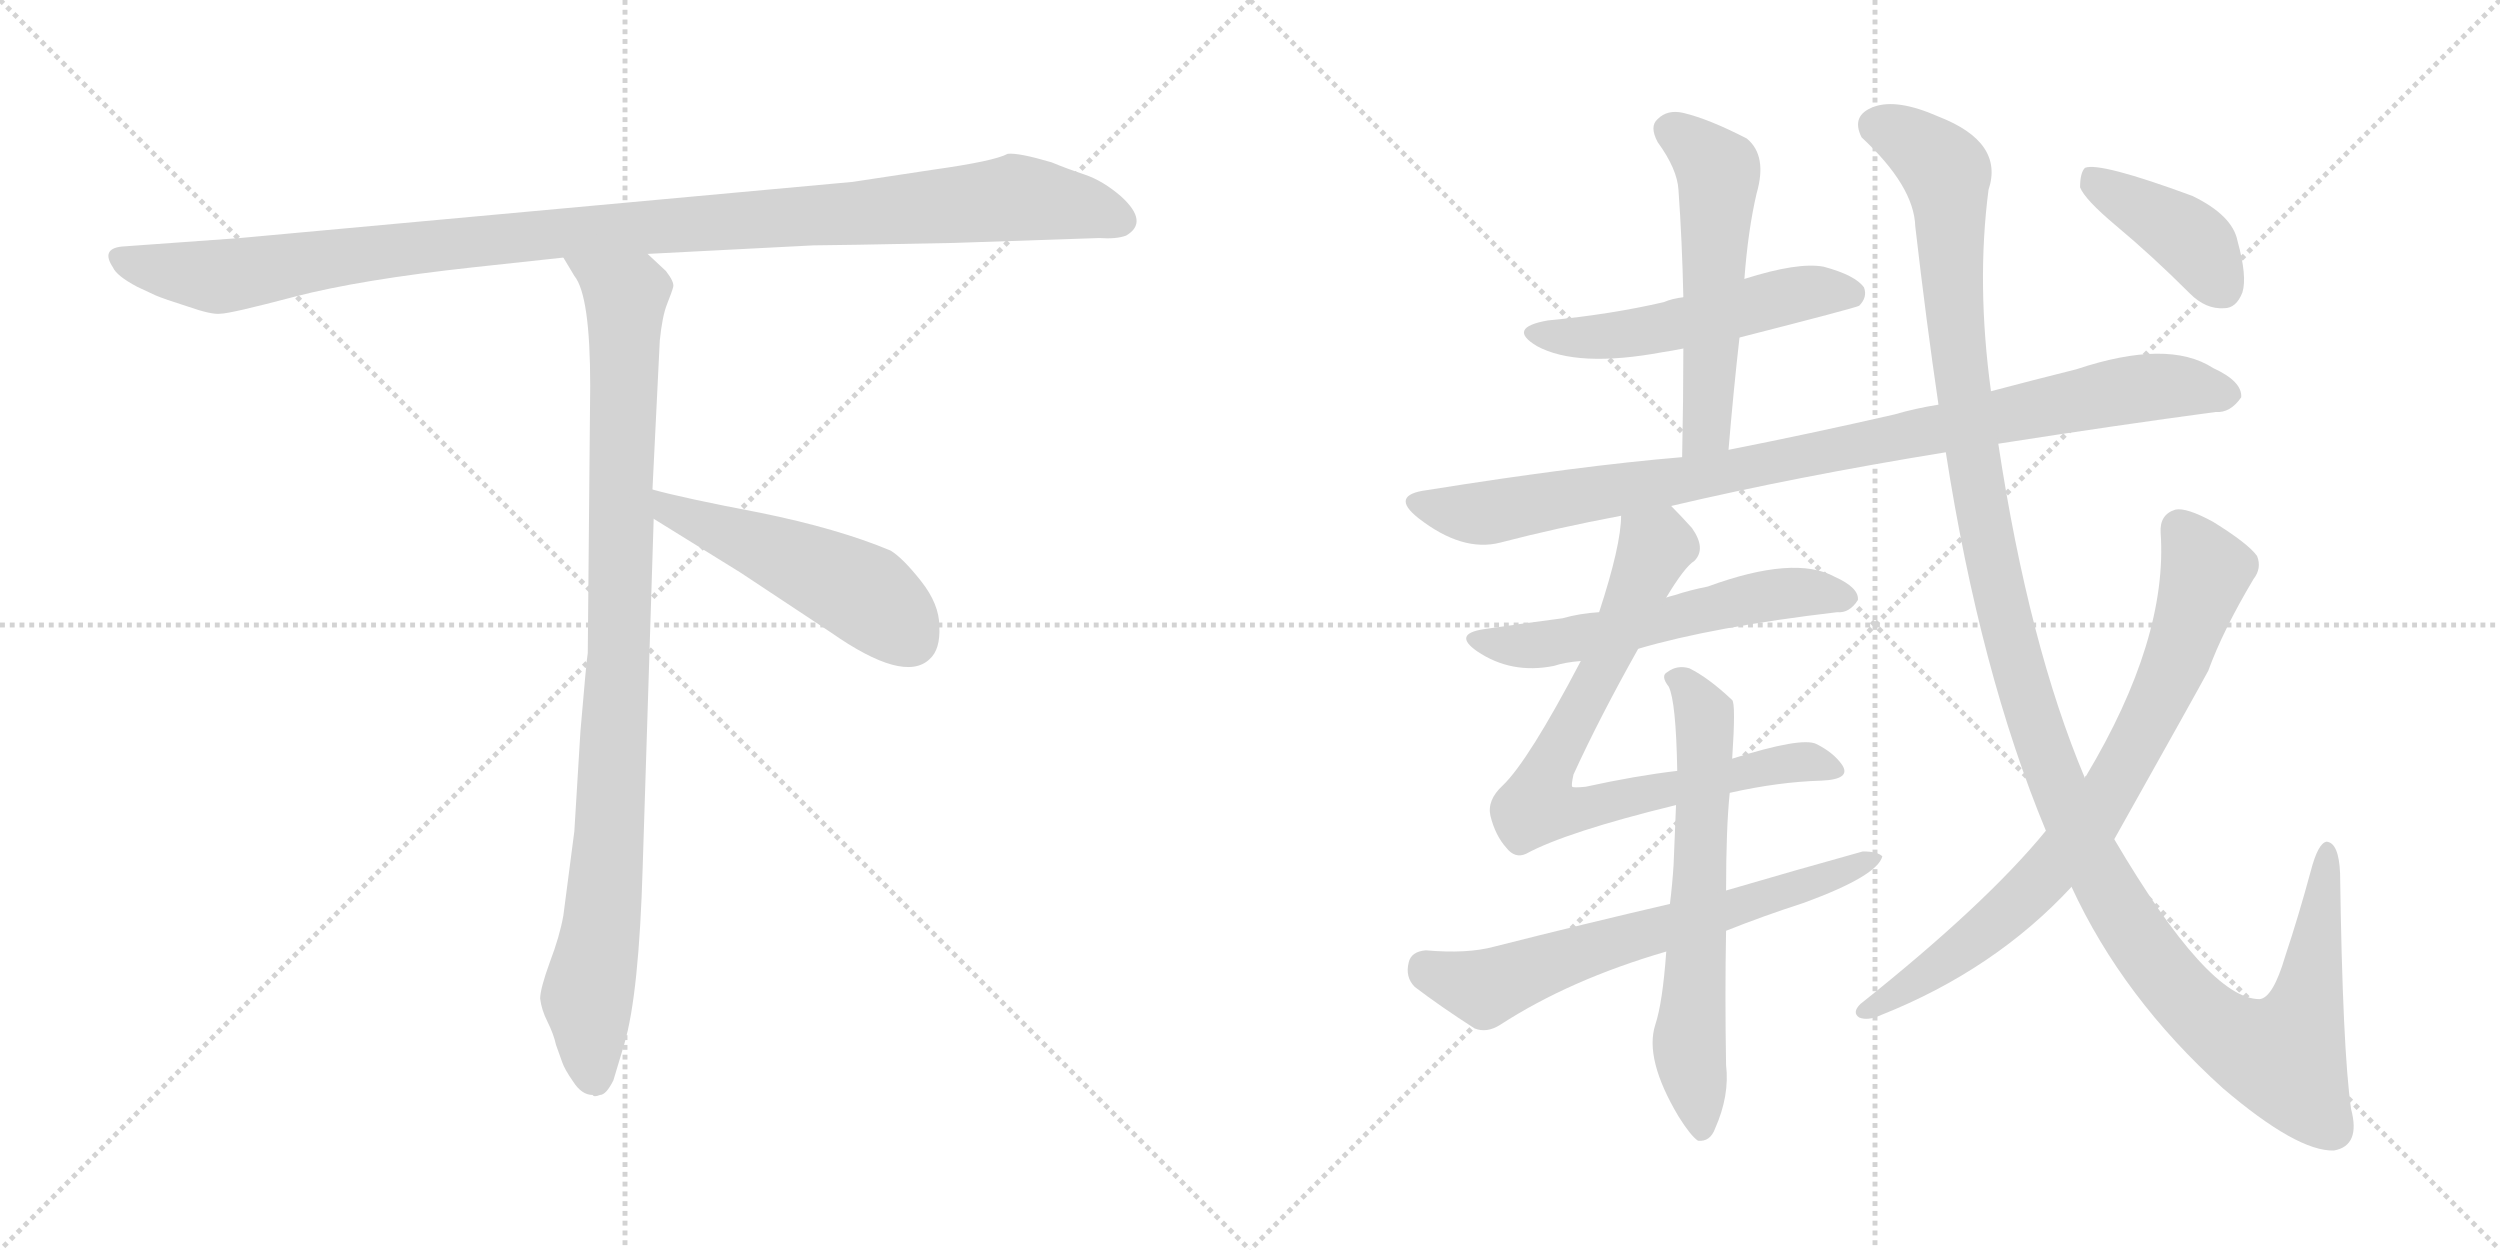 <svg version="1.1" viewBox="0 0 2048 1024" xmlns="http://www.w3.org/2000/svg">
  <g stroke="lightgray" stroke-dasharray="1,1" stroke-width="1" transform="scale(4, 4)">
    <line x1="0" y1="0" x2="256" y2="256"></line>
    <line x1="256" y1="0" x2="0" y2="256"></line>
    <line x1="128" y1="0" x2="128" y2="256"></line>
    <line x1="0" y1="128" x2="256" y2="128"></line>
    <line x1="256" y1="0" x2="512" y2="256"></line>
    <line x1="512" y1="0" x2="256" y2="256"></line>
    <line x1="384" y1="0" x2="384" y2="256"></line>
    <line x1="256" y1="128" x2="512" y2="128"></line>
  </g>
<g transform="scale(1, -1) translate(0, -850)">
   <style type="text/css">
    @keyframes keyframes0 {
      from {
       stroke: black;
       stroke-dashoffset: 1084;
       stroke-width: 128;
       }
       78% {
       animation-timing-function: step-end;
       stroke: black;
       stroke-dashoffset: 0;
       stroke-width: 128;
       }
       to {
       stroke: black;
       stroke-width: 1024;
       }
       }
       #make-me-a-hanzi-animation-0 {
         animation: keyframes0 1.132s both;
         animation-delay: 0s;
         animation-timing-function: linear;
       }
    @keyframes keyframes1 {
      from {
       stroke: black;
       stroke-dashoffset: 954;
       stroke-width: 128;
       }
       76% {
       animation-timing-function: step-end;
       stroke: black;
       stroke-dashoffset: 0;
       stroke-width: 128;
       }
       to {
       stroke: black;
       stroke-width: 1024;
       }
       }
       #make-me-a-hanzi-animation-1 {
         animation: keyframes1 1.026s both;
         animation-delay: 1.132s;
         animation-timing-function: linear;
       }
    @keyframes keyframes2 {
      from {
       stroke: black;
       stroke-dashoffset: 497;
       stroke-width: 128;
       }
       62% {
       animation-timing-function: step-end;
       stroke: black;
       stroke-dashoffset: 0;
       stroke-width: 128;
       }
       to {
       stroke: black;
       stroke-width: 1024;
       }
       }
       #make-me-a-hanzi-animation-2 {
         animation: keyframes2 0.654s both;
         animation-delay: 2.159s;
         animation-timing-function: linear;
       }
    @keyframes keyframes3 {
      from {
       stroke: black;
       stroke-dashoffset: 517;
       stroke-width: 128;
       }
       63% {
       animation-timing-function: step-end;
       stroke: black;
       stroke-dashoffset: 0;
       stroke-width: 128;
       }
       to {
       stroke: black;
       stroke-width: 1024;
       }
       }
       #make-me-a-hanzi-animation-3 {
         animation: keyframes3 0.671s both;
         animation-delay: 2.813s;
         animation-timing-function: linear;
       }
    @keyframes keyframes4 {
      from {
       stroke: black;
       stroke-dashoffset: 539;
       stroke-width: 128;
       }
       64% {
       animation-timing-function: step-end;
       stroke: black;
       stroke-dashoffset: 0;
       stroke-width: 128;
       }
       to {
       stroke: black;
       stroke-width: 1024;
       }
       }
       #make-me-a-hanzi-animation-4 {
         animation: keyframes4 0.689s both;
         animation-delay: 3.484s;
         animation-timing-function: linear;
       }
    @keyframes keyframes5 {
      from {
       stroke: black;
       stroke-dashoffset: 928;
       stroke-width: 128;
       }
       75% {
       animation-timing-function: step-end;
       stroke: black;
       stroke-dashoffset: 0;
       stroke-width: 128;
       }
       to {
       stroke: black;
       stroke-width: 1024;
       }
       }
       #make-me-a-hanzi-animation-5 {
         animation: keyframes5 1.005s both;
         animation-delay: 4.172s;
         animation-timing-function: linear;
       }
    @keyframes keyframes6 {
      from {
       stroke: black;
       stroke-dashoffset: 563;
       stroke-width: 128;
       }
       65% {
       animation-timing-function: step-end;
       stroke: black;
       stroke-dashoffset: 0;
       stroke-width: 128;
       }
       to {
       stroke: black;
       stroke-width: 1024;
       }
       }
       #make-me-a-hanzi-animation-6 {
         animation: keyframes6 0.708s both;
         animation-delay: 5.178s;
         animation-timing-function: linear;
       }
    @keyframes keyframes7 {
      from {
       stroke: black;
       stroke-dashoffset: 760;
       stroke-width: 128;
       }
       71% {
       animation-timing-function: step-end;
       stroke: black;
       stroke-dashoffset: 0;
       stroke-width: 128;
       }
       to {
       stroke: black;
       stroke-width: 1024;
       }
       }
       #make-me-a-hanzi-animation-7 {
         animation: keyframes7 0.868s both;
         animation-delay: 5.886s;
         animation-timing-function: linear;
       }
    @keyframes keyframes8 {
      from {
       stroke: black;
       stroke-dashoffset: 635;
       stroke-width: 128;
       }
       67% {
       animation-timing-function: step-end;
       stroke: black;
       stroke-dashoffset: 0;
       stroke-width: 128;
       }
       to {
       stroke: black;
       stroke-width: 1024;
       }
       }
       #make-me-a-hanzi-animation-8 {
         animation: keyframes8 0.767s both;
         animation-delay: 6.754s;
         animation-timing-function: linear;
       }
    @keyframes keyframes9 {
      from {
       stroke: black;
       stroke-dashoffset: 646;
       stroke-width: 128;
       }
       68% {
       animation-timing-function: step-end;
       stroke: black;
       stroke-dashoffset: 0;
       stroke-width: 128;
       }
       to {
       stroke: black;
       stroke-width: 1024;
       }
       }
       #make-me-a-hanzi-animation-9 {
         animation: keyframes9 0.776s both;
         animation-delay: 7.521s;
         animation-timing-function: linear;
       }
    @keyframes keyframes10 {
      from {
       stroke: black;
       stroke-dashoffset: 1311;
       stroke-width: 128;
       }
       81% {
       animation-timing-function: step-end;
       stroke: black;
       stroke-dashoffset: 0;
       stroke-width: 128;
       }
       to {
       stroke: black;
       stroke-width: 1024;
       }
       }
       #make-me-a-hanzi-animation-10 {
         animation: keyframes10 1.317s both;
         animation-delay: 8.297s;
         animation-timing-function: linear;
       }
    @keyframes keyframes11 {
      from {
       stroke: black;
       stroke-dashoffset: 766;
       stroke-width: 128;
       }
       71% {
       animation-timing-function: step-end;
       stroke: black;
       stroke-dashoffset: 0;
       stroke-width: 128;
       }
       to {
       stroke: black;
       stroke-width: 1024;
       }
       }
       #make-me-a-hanzi-animation-11 {
         animation: keyframes11 0.873s both;
         animation-delay: 9.614s;
         animation-timing-function: linear;
       }
    @keyframes keyframes12 {
      from {
       stroke: black;
       stroke-dashoffset: 402;
       stroke-width: 128;
       }
       57% {
       animation-timing-function: step-end;
       stroke: black;
       stroke-dashoffset: 0;
       stroke-width: 128;
       }
       to {
       stroke: black;
       stroke-width: 1024;
       }
       }
       #make-me-a-hanzi-animation-12 {
         animation: keyframes12 0.577s both;
         animation-delay: 10.487s;
         animation-timing-function: linear;
       }
</style>
<path d="M 781.5 651.0 L 900.5 655.0 Q 914.5 654.0 922.5 657.0 Q 941.5 668.0 918.5 689.0 Q 903.5 702.0 888.5 707.0 Q 873.5 712.0 861.5 717.0 Q 834.5 725.0 825.5 724.0 Q 814.5 718.0 764.5 711.0 L 698.5 701.0 L 196.5 655.0 L 99.5 648.0 Q 82.5 646.0 92.5 631.0 Q 95.5 624.0 112.5 615.0 L 127.5 608.0 Q 134.5 605.0 153.5 599.0 Q 173.5 592.0 180.5 593.0 Q 188.5 593.0 241.5 607.0 Q 295.5 621.0 387.5 631.0 L 461.5 639.0 L 530.5 642.0 L 666.5 649.0 Q 681.5 649.0 781.5 651.0 Z" fill="lightgray"></path> 
<path d="M 461.5 639.0 L 470.5 624.0 Q 483.5 608.0 483.5 534.0 L 481.5 315.0 Q 480.5 310.0 475.5 251.0 L 470.5 169.0 L 461.5 100.0 Q 458.5 83.0 450.5 62.0 Q 442.5 40.0 442.5 32.0 Q 443.5 23.0 448.5 13.0 Q 453.5 3.0 455.5 -6.0 L 460.5 -20.0 Q 462.5 -26.0 469.5 -36.0 Q 476.5 -47.0 485.5 -47.0 Q 486.5 -49.0 491.5 -47.0 Q 496.5 -47.0 502.5 -35.0 L 511.5 -5.0 Q 523.5 36.0 526.5 140.0 L 535.5 425.0 L 534.5 449.0 L 540.5 571.0 Q 542.5 591.0 546.5 601.0 Q 550.5 611.0 551.5 615.0 Q 552.5 619.0 545.5 628.0 L 530.5 642.0 C 508.5 663.0 445.5 665.0 461.5 639.0 Z" fill="lightgray"></path> 
<path d="M 535.5 425.0 L 606.5 381.0 L 680.5 332.0 Q 740.5 290.0 761.5 310.0 Q 770.5 318.0 769.5 337.0 Q 769.5 355.0 754.5 374.0 Q 739.5 393.0 729.5 399.0 Q 686.5 417.0 622.5 430.0 Q 559.5 442.0 534.5 449.0 C 505.5 457.0 509.5 441.0 535.5 425.0 Z" fill="lightgray"></path> 
<path d="M 1425.0 573.5 Q 1519.0 597.5 1523.0 599.5 Q 1530.0 606.5 1527.0 614.5 Q 1520.0 624.5 1494.0 631.5 Q 1473.0 635.5 1429.0 621.5 L 1379.0 606.5 Q 1370.0 605.5 1363.0 602.5 Q 1320.0 592.5 1268.0 587.5 Q 1234.0 581.5 1259.0 566.5 Q 1292.0 548.5 1362.0 561.5 Q 1369.0 562.5 1379.0 564.5 L 1425.0 573.5 Z" fill="lightgray"></path> 
<path d="M 1416.0 481.5 Q 1420.0 529.5 1425.0 573.5 L 1429.0 621.5 Q 1432.0 661.5 1439.0 691.5 Q 1448.0 722.5 1431.0 736.5 Q 1400.0 752.5 1379.0 757.5 Q 1366.0 760.5 1358.0 752.5 Q 1351.0 746.5 1358.0 733.5 Q 1374.0 711.5 1375.0 694.5 Q 1378.0 652.5 1379.0 606.5 L 1379.0 564.5 Q 1379.0 522.5 1378.0 475.5 C 1377.0 445.5 1413.0 451.5 1416.0 481.5 Z" fill="lightgray"></path> 
<path d="M 1369.0 435.5 Q 1471.0 459.5 1594.0 479.5 L 1637.0 486.5 Q 1733.0 501.5 1815.0 512.5 Q 1827.0 511.5 1836.0 524.5 Q 1837.0 537.5 1813.0 548.5 Q 1776.0 572.5 1701.0 547.5 Q 1665.0 538.5 1631.0 529.5 L 1588.0 518.5 Q 1569.0 515.5 1552.0 510.5 Q 1482.0 494.5 1416.0 481.5 L 1378.0 475.5 Q 1294.0 468.5 1169.0 448.5 Q 1138.0 444.5 1162.0 425.5 Q 1198.0 397.5 1229.0 405.5 Q 1275.0 417.5 1328.0 427.5 L 1369.0 435.5 Z" fill="lightgray"></path> 
<path d="M 1342.0 318.5 Q 1403.0 336.5 1505.0 348.5 Q 1515.0 347.5 1522.0 358.5 Q 1523.0 368.5 1503.0 377.5 Q 1470.0 395.5 1399.0 369.5 Q 1384.0 366.5 1372.0 362.5 Q 1368.0 361.5 1365.0 360.5 L 1310.0 348.5 Q 1294.0 347.5 1280.0 343.5 Q 1249.0 339.5 1215.0 334.5 Q 1190.0 330.5 1210.0 316.5 Q 1238.0 297.5 1273.0 304.5 Q 1282.0 307.5 1295.0 308.5 L 1342.0 318.5 Z" fill="lightgray"></path> 
<path d="M 1417.0 200.5 Q 1457.0 209.5 1492.0 210.5 Q 1517.0 211.5 1509.0 223.5 Q 1502.0 233.5 1488.0 240.5 Q 1476.0 246.5 1419.0 228.5 L 1374.0 218.5 Q 1340.0 214.5 1299.0 205.5 Q 1289.0 204.5 1288.0 205.5 Q 1287.0 206.5 1289.0 215.5 Q 1310.0 261.5 1342.0 318.5 L 1365.0 360.5 Q 1380.0 385.5 1388.0 390.5 Q 1398.0 400.5 1386.0 417.5 Q 1377.0 427.5 1369.0 435.5 C 1348.0 457.5 1331.0 457.5 1328.0 427.5 Q 1328.0 403.5 1310.0 348.5 L 1295.0 308.5 Q 1252.0 226.5 1231.0 206.5 Q 1218.0 194.5 1221.0 181.5 Q 1225.0 165.5 1234.0 155.5 Q 1241.0 146.5 1250.0 150.5 Q 1283.0 168.5 1373.0 190.5 L 1417.0 200.5 Z" fill="lightgray"></path> 
<path d="M 1419.0 228.5 Q 1422.0 273.5 1419.0 276.5 Q 1400.0 294.5 1384.0 302.5 Q 1374.0 305.5 1366.0 299.5 Q 1360.0 296.5 1367.0 287.5 Q 1373.0 275.5 1374.0 218.5 L 1373.0 190.5 Q 1372.0 168.5 1371.0 141.5 Q 1370.0 125.5 1368.0 109.5 L 1365.0 70.5 Q 1362.0 28.5 1356.0 10.5 Q 1347.0 -17.5 1375.0 -64.5 Q 1385.0 -80.5 1391.0 -84.5 Q 1401.0 -85.5 1405.0 -74.5 Q 1417.0 -47.5 1414.0 -22.5 Q 1413.0 35.5 1414.0 87.5 L 1414.0 120.5 Q 1414.0 171.5 1417.0 200.5 L 1419.0 228.5 Z" fill="lightgray"></path> 
<path d="M 1368.0 109.5 Q 1299.0 93.5 1224.0 74.5 Q 1202.0 68.5 1168.0 71.5 Q 1156.0 70.5 1154.0 61.5 Q 1151.0 49.5 1159.0 41.5 Q 1180.0 25.5 1208.0 7.5 Q 1218.0 3.5 1229.0 10.5 Q 1286.0 47.5 1365.0 70.5 L 1414.0 87.5 Q 1444.0 99.5 1478.0 110.5 Q 1538.0 132.5 1542.0 148.5 Q 1538.0 152.5 1526.0 152.5 Q 1472.0 137.5 1414.0 120.5 L 1368.0 109.5 Z" fill="lightgray"></path> 
<path d="M 1594.0 479.5 Q 1622.0 299.5 1676.0 169.5 L 1697.0 123.5 Q 1739.0 32.5 1821.0 -41.5 Q 1882.0 -93.5 1912.0 -92.5 Q 1934.0 -88.5 1926.0 -58.5 Q 1919.0 -9.5 1917.0 134.5 Q 1916.0 159.5 1906.0 160.5 Q 1899.0 159.5 1893.0 136.5 Q 1883.0 99.5 1872.0 66.5 Q 1862.0 32.5 1851.0 31.5 Q 1809.0 31.5 1732.0 162.5 L 1708.0 212.5 Q 1662.0 321.5 1637.0 486.5 L 1631.0 529.5 Q 1619.0 617.5 1629.0 694.5 Q 1642.0 733.5 1588.0 754.5 Q 1554.0 769.5 1535.0 762.5 Q 1516.0 755.5 1525.0 737.5 Q 1568.0 697.5 1569.0 664.5 Q 1578.0 586.5 1588.0 518.5 L 1594.0 479.5 Z" fill="lightgray"></path> 
<path d="M 1676.0 169.5 Q 1627.0 109.5 1524.0 27.5 Q 1517.0 20.5 1523.0 16.5 Q 1530.0 13.5 1541.0 18.5 Q 1634.0 55.5 1697.0 123.5 L 1732.0 162.5 Q 1801.0 285.5 1809.0 300.5 Q 1821.0 333.5 1846.0 375.5 Q 1853.0 384.5 1849.0 394.5 Q 1842.0 404.5 1813.0 422.5 Q 1791.0 434.5 1782.0 432.5 Q 1769.0 428.5 1770.0 413.5 Q 1776.0 326.5 1709.0 214.5 Q 1708.0 214.5 1708.0 212.5 L 1676.0 169.5 Z" fill="lightgray"></path> 
<path d="M 1733.0 665.5 Q 1763.0 640.5 1794.0 609.5 Q 1807.0 596.5 1822.0 597.5 Q 1832.0 597.5 1837.0 610.5 Q 1841.0 623.5 1833.0 652.5 Q 1829.0 673.5 1796.0 689.5 Q 1720.0 717.5 1708.0 712.5 Q 1704.0 708.5 1704.0 696.5 Q 1708.0 686.5 1733.0 665.5 Z" fill="lightgray"></path> 
      <clipPath id="make-me-a-hanzi-clip-0">
      <path d="M 781.5 651.0 L 900.5 655.0 Q 914.5 654.0 922.5 657.0 Q 941.5 668.0 918.5 689.0 Q 903.5 702.0 888.5 707.0 Q 873.5 712.0 861.5 717.0 Q 834.5 725.0 825.5 724.0 Q 814.5 718.0 764.5 711.0 L 698.5 701.0 L 196.5 655.0 L 99.5 648.0 Q 82.5 646.0 92.5 631.0 Q 95.5 624.0 112.5 615.0 L 127.5 608.0 Q 134.5 605.0 153.5 599.0 Q 173.5 592.0 180.5 593.0 Q 188.5 593.0 241.5 607.0 Q 295.5 621.0 387.5 631.0 L 461.5 639.0 L 530.5 642.0 L 666.5 649.0 Q 681.5 649.0 781.5 651.0 Z" fill="lightgray"></path>
      </clipPath>
      <path clip-path="url(#make-me-a-hanzi-clip-0)" d="M 97.5 639.0 L 113.5 632.0 L 187.5 624.0 L 441.5 658.0 L 831.5 688.0 L 883.5 681.0 L 917.5 669.0 " fill="none" id="make-me-a-hanzi-animation-0" stroke-dasharray="956 1912" stroke-linecap="round"></path>

      <clipPath id="make-me-a-hanzi-clip-1">
      <path d="M 461.5 639.0 L 470.5 624.0 Q 483.5 608.0 483.5 534.0 L 481.5 315.0 Q 480.5 310.0 475.5 251.0 L 470.5 169.0 L 461.5 100.0 Q 458.5 83.0 450.5 62.0 Q 442.5 40.0 442.5 32.0 Q 443.5 23.0 448.5 13.0 Q 453.5 3.0 455.5 -6.0 L 460.5 -20.0 Q 462.5 -26.0 469.5 -36.0 Q 476.5 -47.0 485.5 -47.0 Q 486.5 -49.0 491.5 -47.0 Q 496.5 -47.0 502.5 -35.0 L 511.5 -5.0 Q 523.5 36.0 526.5 140.0 L 535.5 425.0 L 534.5 449.0 L 540.5 571.0 Q 542.5 591.0 546.5 601.0 Q 550.5 611.0 551.5 615.0 Q 552.5 619.0 545.5 628.0 L 530.5 642.0 C 508.5 663.0 445.5 665.0 461.5 639.0 Z" fill="lightgray"></path>
      </clipPath>
      <path clip-path="url(#make-me-a-hanzi-clip-1)" d="M 468.5 638.0 L 512.5 604.0 L 500.5 180.0 L 493.5 94.0 L 480.5 32.0 L 488.5 -36.0 " fill="none" id="make-me-a-hanzi-animation-1" stroke-dasharray="826 1652" stroke-linecap="round"></path>

      <clipPath id="make-me-a-hanzi-clip-2">
      <path d="M 535.5 425.0 L 606.5 381.0 L 680.5 332.0 Q 740.5 290.0 761.5 310.0 Q 770.5 318.0 769.5 337.0 Q 769.5 355.0 754.5 374.0 Q 739.5 393.0 729.5 399.0 Q 686.5 417.0 622.5 430.0 Q 559.5 442.0 534.5 449.0 C 505.5 457.0 509.5 441.0 535.5 425.0 Z" fill="lightgray"></path>
      </clipPath>
      <path clip-path="url(#make-me-a-hanzi-clip-2)" d="M 537.5 443.0 L 548.5 432.0 L 708.5 363.0 L 745.5 327.0 " fill="none" id="make-me-a-hanzi-animation-2" stroke-dasharray="369 738" stroke-linecap="round"></path>

      <clipPath id="make-me-a-hanzi-clip-3">
      <path d="M 1425.0 573.5 Q 1519.0 597.5 1523.0 599.5 Q 1530.0 606.5 1527.0 614.5 Q 1520.0 624.5 1494.0 631.5 Q 1473.0 635.5 1429.0 621.5 L 1379.0 606.5 Q 1370.0 605.5 1363.0 602.5 Q 1320.0 592.5 1268.0 587.5 Q 1234.0 581.5 1259.0 566.5 Q 1292.0 548.5 1362.0 561.5 Q 1369.0 562.5 1379.0 564.5 L 1425.0 573.5 Z" fill="lightgray"></path>
      </clipPath>
      <path clip-path="url(#make-me-a-hanzi-clip-3)" d="M 1261.0 578.5 L 1332.0 575.5 L 1480.0 610.5 L 1518.0 608.5 " fill="none" id="make-me-a-hanzi-animation-3" stroke-dasharray="389 778" stroke-linecap="round"></path>

      <clipPath id="make-me-a-hanzi-clip-4">
      <path d="M 1416.0 481.5 Q 1420.0 529.5 1425.0 573.5 L 1429.0 621.5 Q 1432.0 661.5 1439.0 691.5 Q 1448.0 722.5 1431.0 736.5 Q 1400.0 752.5 1379.0 757.5 Q 1366.0 760.5 1358.0 752.5 Q 1351.0 746.5 1358.0 733.5 Q 1374.0 711.5 1375.0 694.5 Q 1378.0 652.5 1379.0 606.5 L 1379.0 564.5 Q 1379.0 522.5 1378.0 475.5 C 1377.0 445.5 1413.0 451.5 1416.0 481.5 Z" fill="lightgray"></path>
      </clipPath>
      <path clip-path="url(#make-me-a-hanzi-clip-4)" d="M 1369.0 743.5 L 1408.0 706.5 L 1399.0 506.5 L 1395.0 493.5 L 1383.0 483.5 " fill="none" id="make-me-a-hanzi-animation-4" stroke-dasharray="411 822" stroke-linecap="round"></path>

      <clipPath id="make-me-a-hanzi-clip-5">
      <path d="M 1369.0 435.5 Q 1471.0 459.5 1594.0 479.5 L 1637.0 486.5 Q 1733.0 501.5 1815.0 512.5 Q 1827.0 511.5 1836.0 524.5 Q 1837.0 537.5 1813.0 548.5 Q 1776.0 572.5 1701.0 547.5 Q 1665.0 538.5 1631.0 529.5 L 1588.0 518.5 Q 1569.0 515.5 1552.0 510.5 Q 1482.0 494.5 1416.0 481.5 L 1378.0 475.5 Q 1294.0 468.5 1169.0 448.5 Q 1138.0 444.5 1162.0 425.5 Q 1198.0 397.5 1229.0 405.5 Q 1275.0 417.5 1328.0 427.5 L 1369.0 435.5 Z" fill="lightgray"></path>
      </clipPath>
      <path clip-path="url(#make-me-a-hanzi-clip-5)" d="M 1164.0 437.5 L 1192.0 430.5 L 1229.0 431.5 L 1386.0 457.5 L 1733.0 528.5 L 1790.0 533.5 L 1825.0 526.5 " fill="none" id="make-me-a-hanzi-animation-5" stroke-dasharray="800 1600" stroke-linecap="round"></path>

      <clipPath id="make-me-a-hanzi-clip-6">
      <path d="M 1342.0 318.5 Q 1403.0 336.5 1505.0 348.5 Q 1515.0 347.5 1522.0 358.5 Q 1523.0 368.5 1503.0 377.5 Q 1470.0 395.5 1399.0 369.5 Q 1384.0 366.5 1372.0 362.5 Q 1368.0 361.5 1365.0 360.5 L 1310.0 348.5 Q 1294.0 347.5 1280.0 343.5 Q 1249.0 339.5 1215.0 334.5 Q 1190.0 330.5 1210.0 316.5 Q 1238.0 297.5 1273.0 304.5 Q 1282.0 307.5 1295.0 308.5 L 1342.0 318.5 Z" fill="lightgray"></path>
      </clipPath>
      <path clip-path="url(#make-me-a-hanzi-clip-6)" d="M 1211.0 326.5 L 1243.0 320.5 L 1274.0 323.5 L 1448.0 362.5 L 1483.0 365.5 L 1512.0 360.5 " fill="none" id="make-me-a-hanzi-animation-6" stroke-dasharray="435 870" stroke-linecap="round"></path>

      <clipPath id="make-me-a-hanzi-clip-7">
      <path d="M 1417.0 200.5 Q 1457.0 209.5 1492.0 210.5 Q 1517.0 211.5 1509.0 223.5 Q 1502.0 233.5 1488.0 240.5 Q 1476.0 246.5 1419.0 228.5 L 1374.0 218.5 Q 1340.0 214.5 1299.0 205.5 Q 1289.0 204.5 1288.0 205.5 Q 1287.0 206.5 1289.0 215.5 Q 1310.0 261.5 1342.0 318.5 L 1365.0 360.5 Q 1380.0 385.5 1388.0 390.5 Q 1398.0 400.5 1386.0 417.5 Q 1377.0 427.5 1369.0 435.5 C 1348.0 457.5 1331.0 457.5 1328.0 427.5 Q 1328.0 403.5 1310.0 348.5 L 1295.0 308.5 Q 1252.0 226.5 1231.0 206.5 Q 1218.0 194.5 1221.0 181.5 Q 1225.0 165.5 1234.0 155.5 Q 1241.0 146.5 1250.0 150.5 Q 1283.0 168.5 1373.0 190.5 L 1417.0 200.5 Z" fill="lightgray"></path>
      </clipPath>
      <path clip-path="url(#make-me-a-hanzi-clip-7)" d="M 1336.0 422.5 L 1356.0 402.5 L 1315.0 306.5 L 1270.0 225.5 L 1262.0 189.5 L 1294.0 187.5 L 1477.0 226.5 L 1499.0 219.5 " fill="none" id="make-me-a-hanzi-animation-7" stroke-dasharray="632 1264" stroke-linecap="round"></path>

      <clipPath id="make-me-a-hanzi-clip-8">
      <path d="M 1419.0 228.5 Q 1422.0 273.5 1419.0 276.5 Q 1400.0 294.5 1384.0 302.5 Q 1374.0 305.5 1366.0 299.5 Q 1360.0 296.5 1367.0 287.5 Q 1373.0 275.5 1374.0 218.5 L 1373.0 190.5 Q 1372.0 168.5 1371.0 141.5 Q 1370.0 125.5 1368.0 109.5 L 1365.0 70.5 Q 1362.0 28.5 1356.0 10.5 Q 1347.0 -17.5 1375.0 -64.5 Q 1385.0 -80.5 1391.0 -84.5 Q 1401.0 -85.5 1405.0 -74.5 Q 1417.0 -47.5 1414.0 -22.5 Q 1413.0 35.5 1414.0 87.5 L 1414.0 120.5 Q 1414.0 171.5 1417.0 200.5 L 1419.0 228.5 Z" fill="lightgray"></path>
      </clipPath>
      <path clip-path="url(#make-me-a-hanzi-clip-8)" d="M 1373.0 294.5 L 1396.0 265.5 L 1398.0 239.5 L 1384.0 -0.5 L 1393.0 -75.5 " fill="none" id="make-me-a-hanzi-animation-8" stroke-dasharray="507 1014" stroke-linecap="round"></path>

      <clipPath id="make-me-a-hanzi-clip-9">
      <path d="M 1368.0 109.5 Q 1299.0 93.5 1224.0 74.5 Q 1202.0 68.5 1168.0 71.5 Q 1156.0 70.5 1154.0 61.5 Q 1151.0 49.5 1159.0 41.5 Q 1180.0 25.5 1208.0 7.5 Q 1218.0 3.5 1229.0 10.5 Q 1286.0 47.5 1365.0 70.5 L 1414.0 87.5 Q 1444.0 99.5 1478.0 110.5 Q 1538.0 132.5 1542.0 148.5 Q 1538.0 152.5 1526.0 152.5 Q 1472.0 137.5 1414.0 120.5 L 1368.0 109.5 Z" fill="lightgray"></path>
      </clipPath>
      <path clip-path="url(#make-me-a-hanzi-clip-9)" d="M 1167.0 58.5 L 1216.0 40.5 L 1537.0 146.5 " fill="none" id="make-me-a-hanzi-animation-9" stroke-dasharray="518 1036" stroke-linecap="round"></path>

      <clipPath id="make-me-a-hanzi-clip-10">
      <path d="M 1594.0 479.5 Q 1622.0 299.5 1676.0 169.5 L 1697.0 123.5 Q 1739.0 32.5 1821.0 -41.5 Q 1882.0 -93.5 1912.0 -92.5 Q 1934.0 -88.5 1926.0 -58.5 Q 1919.0 -9.5 1917.0 134.5 Q 1916.0 159.5 1906.0 160.5 Q 1899.0 159.5 1893.0 136.5 Q 1883.0 99.5 1872.0 66.5 Q 1862.0 32.5 1851.0 31.5 Q 1809.0 31.5 1732.0 162.5 L 1708.0 212.5 Q 1662.0 321.5 1637.0 486.5 L 1631.0 529.5 Q 1619.0 617.5 1629.0 694.5 Q 1642.0 733.5 1588.0 754.5 Q 1554.0 769.5 1535.0 762.5 Q 1516.0 755.5 1525.0 737.5 Q 1568.0 697.5 1569.0 664.5 Q 1578.0 586.5 1588.0 518.5 L 1594.0 479.5 Z" fill="lightgray"></path>
      </clipPath>
      <path clip-path="url(#make-me-a-hanzi-clip-10)" d="M 1538.0 746.5 L 1570.0 731.5 L 1594.0 708.5 L 1606.0 542.5 L 1631.0 392.5 L 1657.0 288.5 L 1690.0 196.5 L 1730.0 114.5 L 1774.0 51.5 L 1816.0 8.5 L 1858.0 -13.5 L 1871.0 -15.5 L 1890.0 28.5 L 1906.0 153.5 " fill="none" id="make-me-a-hanzi-animation-10" stroke-dasharray="1183 2366" stroke-linecap="round"></path>

      <clipPath id="make-me-a-hanzi-clip-11">
      <path d="M 1676.0 169.5 Q 1627.0 109.5 1524.0 27.5 Q 1517.0 20.5 1523.0 16.5 Q 1530.0 13.5 1541.0 18.5 Q 1634.0 55.5 1697.0 123.5 L 1732.0 162.5 Q 1801.0 285.5 1809.0 300.5 Q 1821.0 333.5 1846.0 375.5 Q 1853.0 384.5 1849.0 394.5 Q 1842.0 404.5 1813.0 422.5 Q 1791.0 434.5 1782.0 432.5 Q 1769.0 428.5 1770.0 413.5 Q 1776.0 326.5 1709.0 214.5 Q 1708.0 214.5 1708.0 212.5 L 1676.0 169.5 Z" fill="lightgray"></path>
      </clipPath>
      <path clip-path="url(#make-me-a-hanzi-clip-11)" d="M 1785.0 417.5 L 1806.0 378.5 L 1774.0 288.5 L 1719.0 184.5 L 1633.0 93.5 L 1528.0 21.5 " fill="none" id="make-me-a-hanzi-animation-11" stroke-dasharray="638 1276" stroke-linecap="round"></path>

      <clipPath id="make-me-a-hanzi-clip-12">
      <path d="M 1733.0 665.5 Q 1763.0 640.5 1794.0 609.5 Q 1807.0 596.5 1822.0 597.5 Q 1832.0 597.5 1837.0 610.5 Q 1841.0 623.5 1833.0 652.5 Q 1829.0 673.5 1796.0 689.5 Q 1720.0 717.5 1708.0 712.5 Q 1704.0 708.5 1704.0 696.5 Q 1708.0 686.5 1733.0 665.5 Z" fill="lightgray"></path>
      </clipPath>
      <path clip-path="url(#make-me-a-hanzi-clip-12)" d="M 1712.0 706.5 L 1796.0 652.5 L 1821.0 613.5 " fill="none" id="make-me-a-hanzi-animation-12" stroke-dasharray="274 548" stroke-linecap="round"></path>

</g>
</svg>
